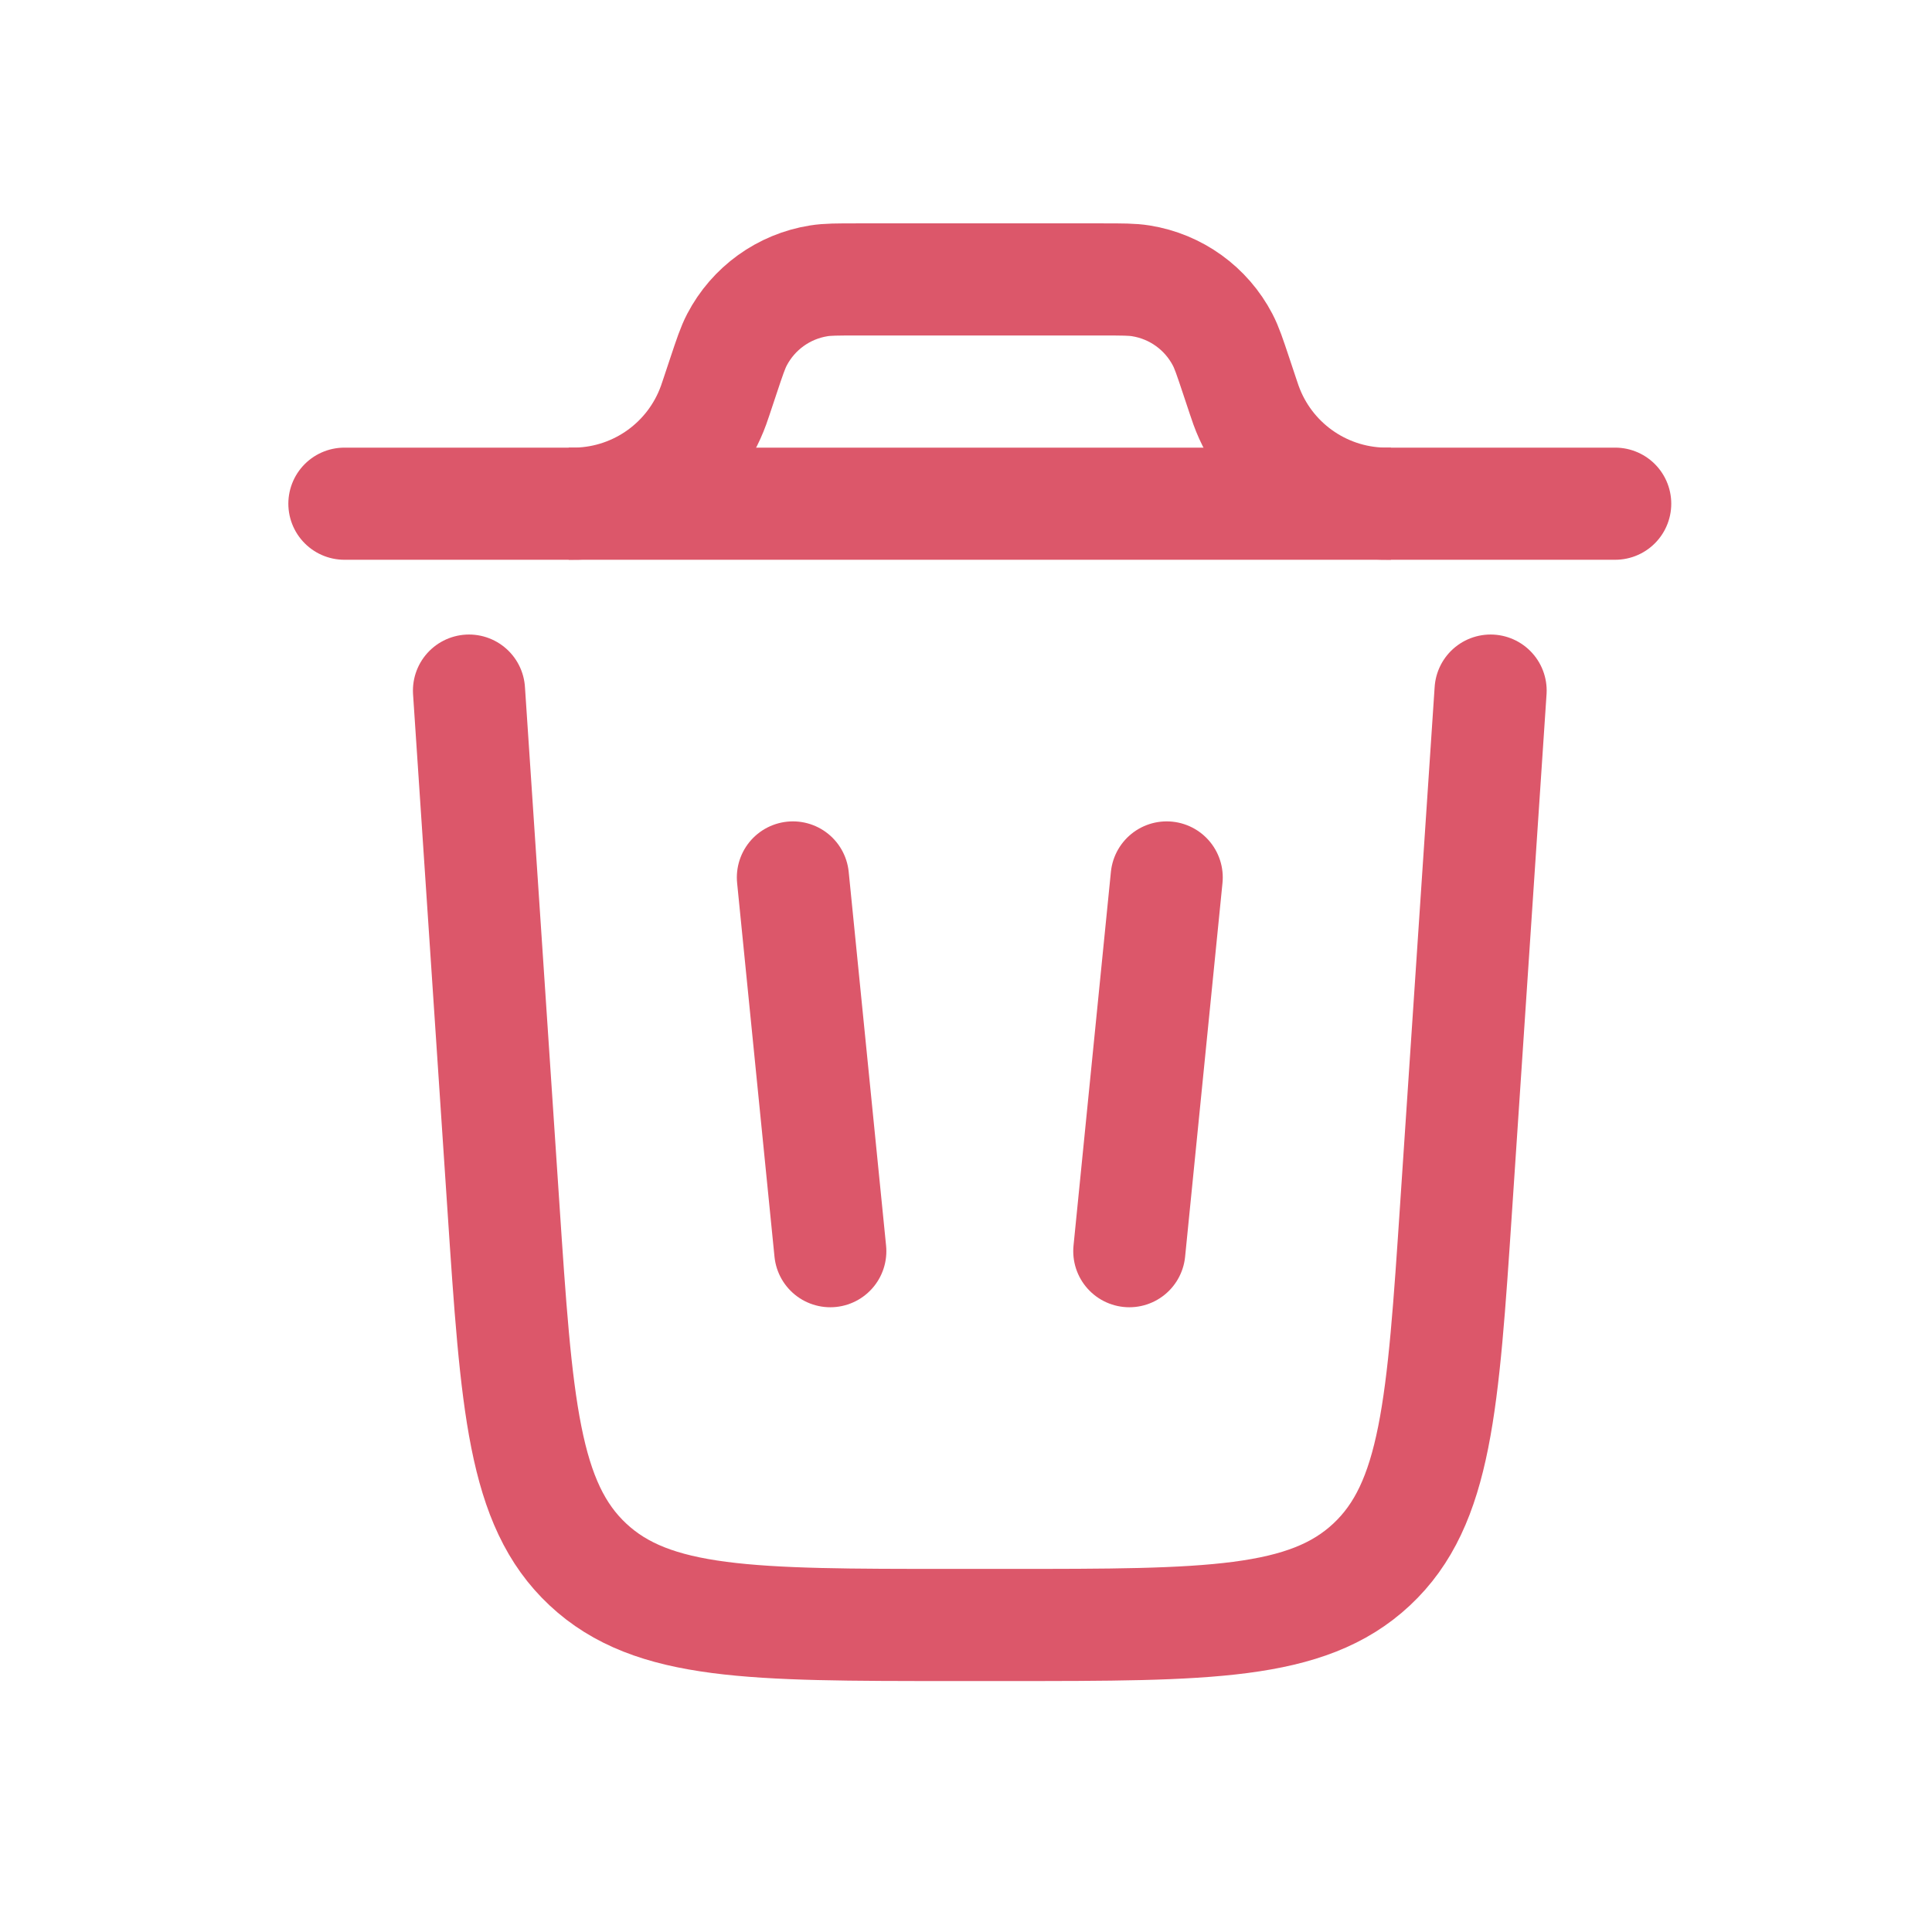 <svg width="49" height="49" viewBox="0 0 49 49" fill="none" xmlns="http://www.w3.org/2000/svg">
<path d="M40.965 12.775H8.735" stroke="#DC576A" stroke-width="2.844" stroke-linecap="round"/>
<path d="M37.805 17.515L36.932 30.594C36.597 35.627 36.429 38.144 34.789 39.678C33.149 41.213 30.627 41.213 25.583 41.213H24.117C19.072 41.213 16.55 41.213 14.91 39.678C13.27 38.144 13.102 35.627 12.767 30.594L11.895 17.515" stroke="#DC576A" stroke-width="2.844" stroke-linecap="round"/>
<path d="M20.11 22.254L21.058 31.733" stroke="#DC576A" stroke-width="2.844" stroke-linecap="round"/>
<path d="M29.59 22.254L28.642 31.733" stroke="#DC576A" stroke-width="2.844" stroke-linecap="round"/>
<path d="M14.423 12.775C14.529 12.775 14.582 12.775 14.63 12.774C16.191 12.734 17.568 11.742 18.099 10.273C18.116 10.228 18.132 10.178 18.166 10.077L18.35 9.525C18.507 9.054 18.586 8.818 18.69 8.618C19.106 7.819 19.875 7.265 20.764 7.123C20.986 7.087 21.235 7.087 21.732 7.087H27.968C28.465 7.087 28.713 7.087 28.936 7.123C29.825 7.265 30.594 7.819 31.01 8.618C31.114 8.818 31.193 9.054 31.35 9.525L31.534 10.077C31.567 10.178 31.584 10.228 31.601 10.273C32.132 11.742 33.509 12.734 35.07 12.774C35.118 12.775 35.171 12.775 35.277 12.775" stroke="#DC576A" stroke-width="2.844"/>
</svg>
